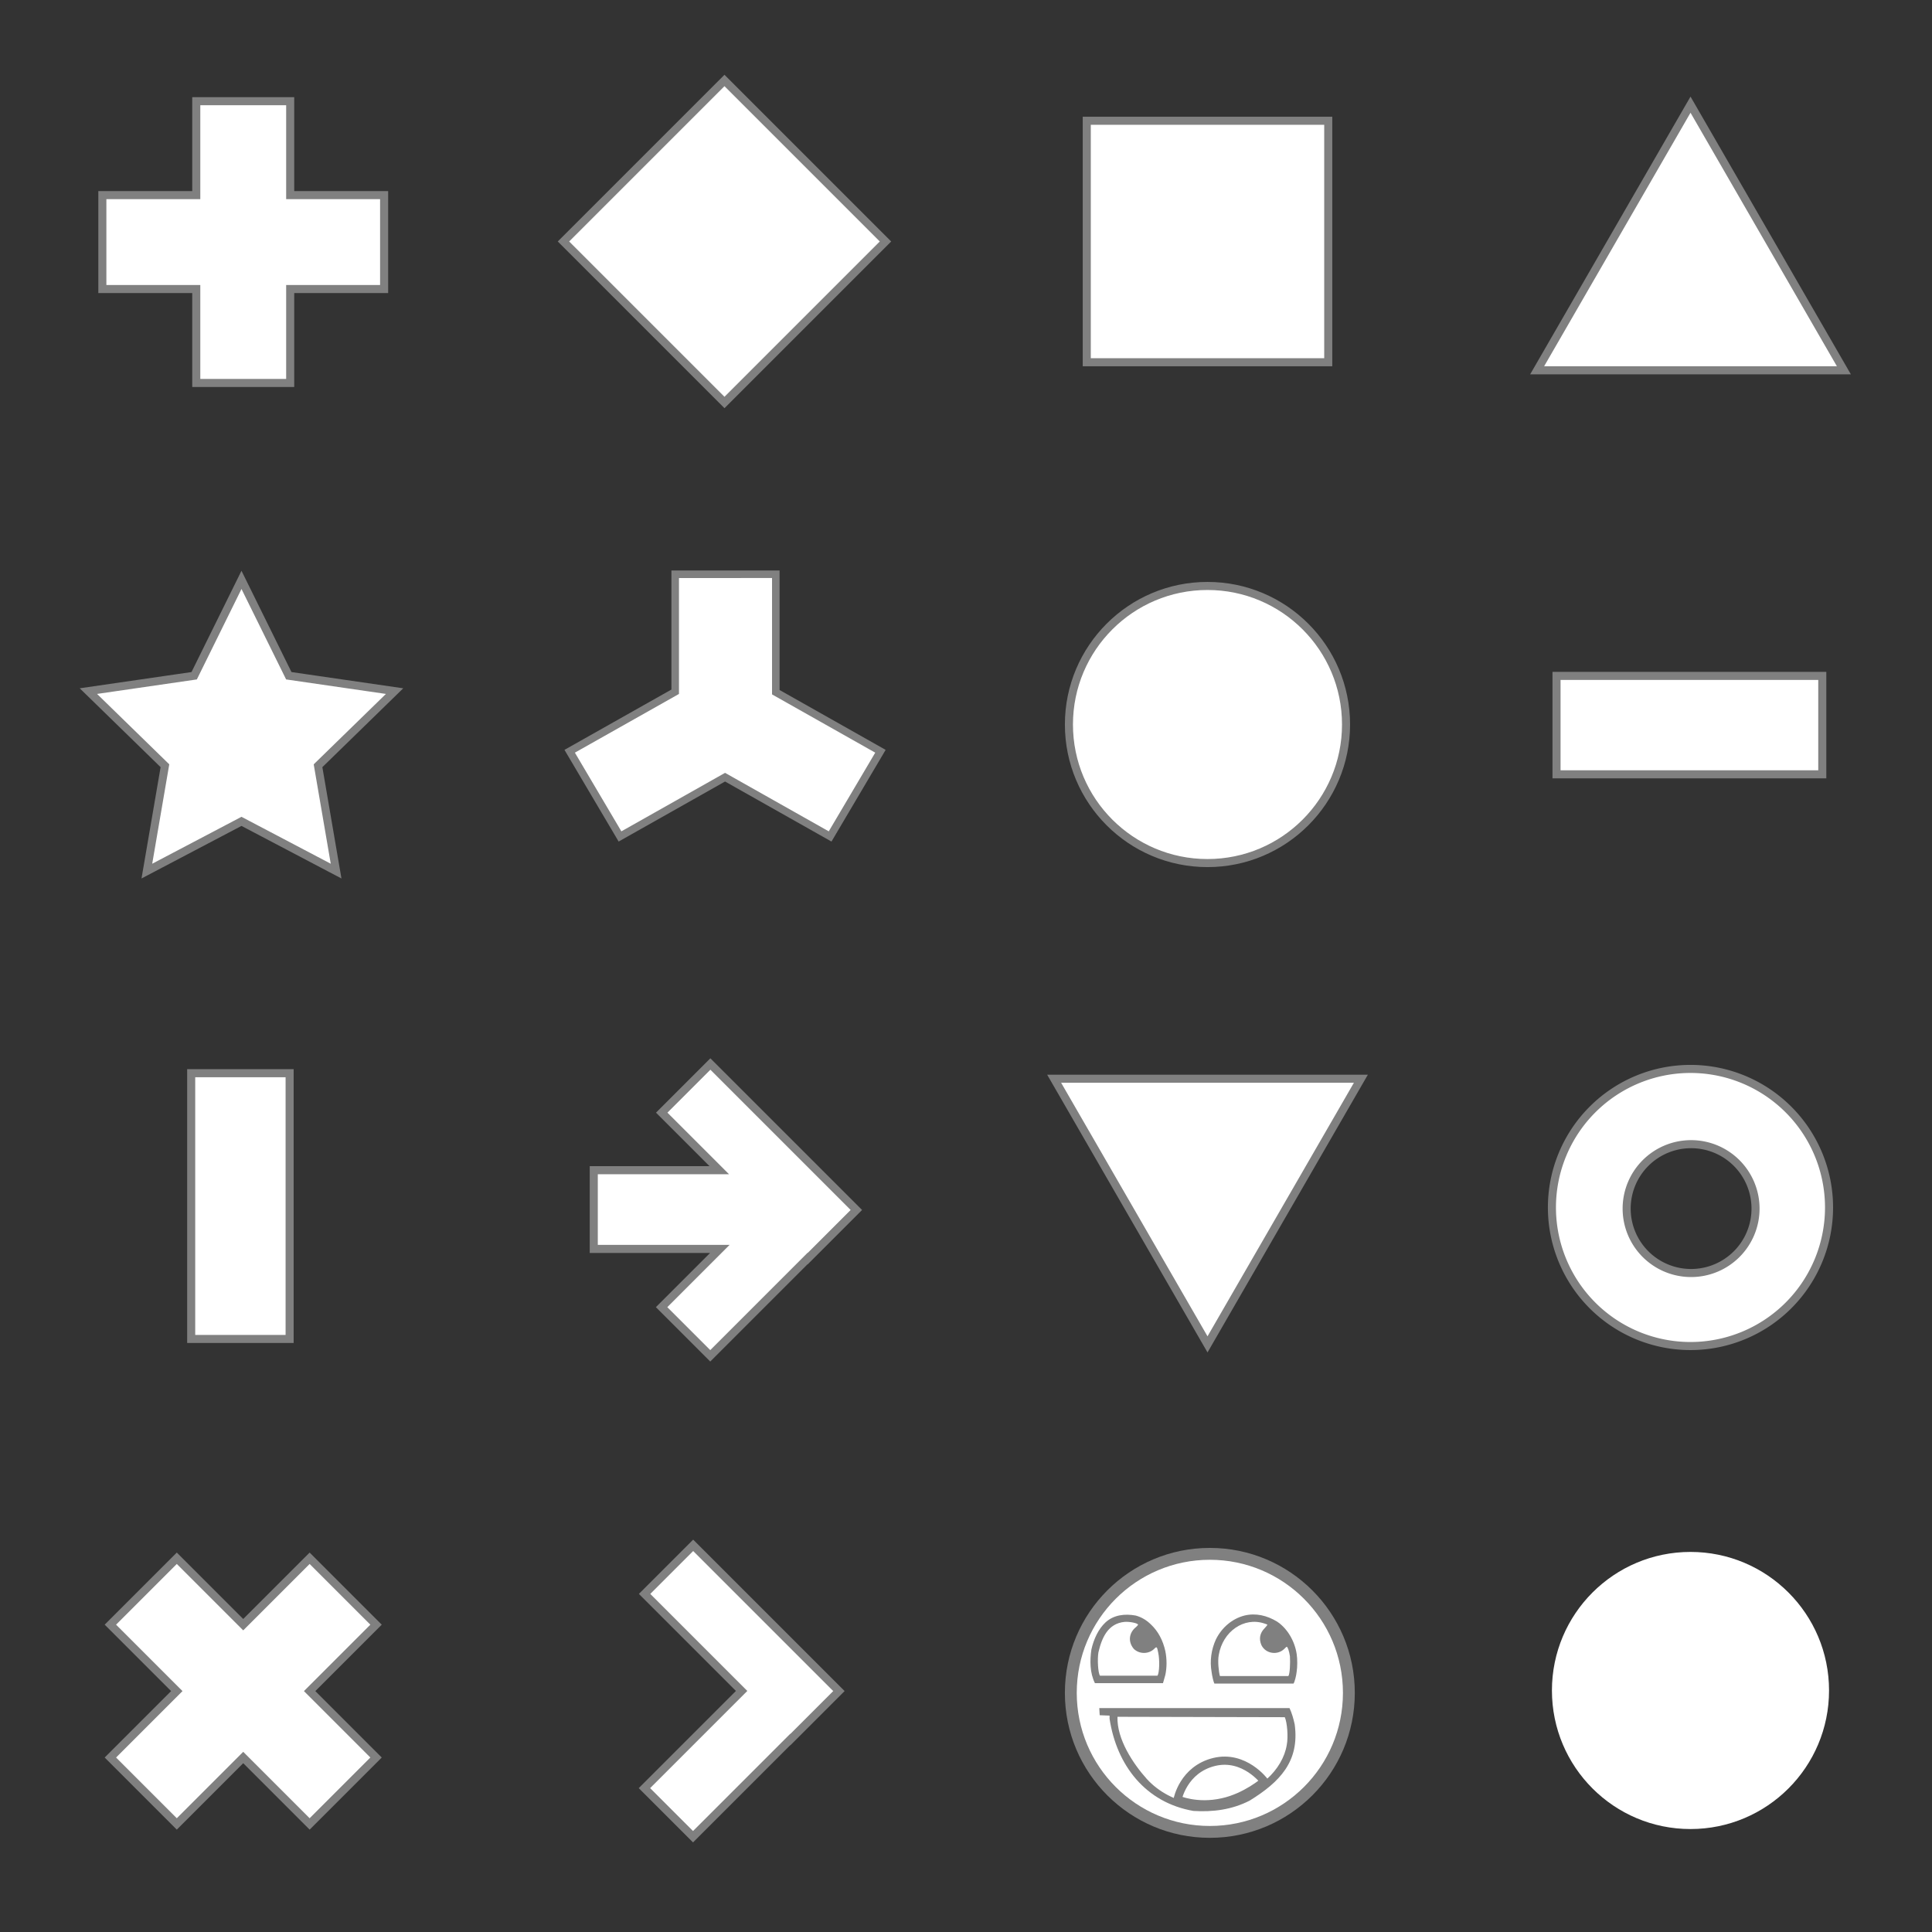<?xml version="1.0" encoding="UTF-8" standalone="no"?>
<!-- Created with Inkscape (http://www.inkscape.org/) -->

<svg
   xmlns:dc="http://purl.org/dc/elements/1.1/"
   xmlns:cc="http://creativecommons.org/ns#"
   xmlns:rdf="http://www.w3.org/1999/02/22-rdf-syntax-ns#"
   xmlns:svg="http://www.w3.org/2000/svg"
   xmlns="http://www.w3.org/2000/svg"
   xmlns:sodipodi="http://sodipodi.sourceforge.net/DTD/sodipodi-0.dtd"
   xmlns:inkscape="http://www.inkscape.org/namespaces/inkscape"
   width="63.5mm"
   height="63.5mm"
   viewBox="0 0 63.5 63.5"
   version="1.1"
   id="svg8"
   inkscape:version="0.92.3 (2405546, 2018-03-11)"
   sodipodi:docname="markershapes.svg"
   inkscape:export-filename="/home/fredrik/Development/tmp/TissUUmaps/misc/markershapes.png"
   inkscape:export-xdpi="409.60001"
   inkscape:export-ydpi="409.60001">
  <rect x="0" y="0" width="63.5" height="63.5" fill="#333333" stroke="none"/>
  <defs
     id="defs2" />
  <sodipodi:namedview
     id="base"
     pagecolor="#ffffff"
     bordercolor="#666666"
     borderopacity="1.0"
     inkscape:pageopacity="0.0"
     inkscape:pageshadow="2"
     inkscape:zoom="2.8"
     inkscape:cx="80.453621"
     inkscape:cy="135.45659"
     inkscape:document-units="mm"
     inkscape:current-layer="g990"
     showgrid="true"
     inkscape:window-width="1920"
     inkscape:window-height="1056"
     inkscape:window-x="0"
     inkscape:window-y="24"
     inkscape:window-maximized="1">
    <inkscape:grid
       type="xygrid"
       id="grid3713"
       originx="-15.875"
       originy="-190.5" />
  </sodipodi:namedview>
  <g
     inkscape:label="Layer 1"
     inkscape:groupmode="layer"
     id="layer1"
     transform="translate(-15.875,-43)">
    <rect
       style="fill:none;stroke:none;stroke-width:0.265"
       y="43"
       x="47.625"
       height="15.875"
       width="15.875"
       id="rect4614"
       inkscape:export-xdpi="204.8"
       inkscape:export-ydpi="204.8" />
    <rect
       id="rect4616"
       width="15.875"
       height="15.875"
       x="31.75"
       y="43"
       style="fill:none;stroke:none;stroke-width:0.265"
       inkscape:export-xdpi="204.8"
       inkscape:export-ydpi="204.8" />
    <rect
       style="fill:none;stroke:none;stroke-width:0.265"
       y="58.875"
       x="15.875"
       height="15.875"
       width="15.875"
       id="rect4618"
       inkscape:export-xdpi="204.8"
       inkscape:export-ydpi="204.8" />
    <rect
       id="rect4620"
       width="15.875"
       height="15.875"
       x="63.5"
       y="43"
       style="fill:none;stroke:none;stroke-width:0.265"
       inkscape:export-xdpi="204.8"
       inkscape:export-ydpi="204.8" />
    <rect
       id="rect4622"
       width="15.875"
       height="15.875"
       x="15.875"
       y="43"
       style="fill:none;stroke:none;stroke-width:0.265"
       inkscape:export-xdpi="204.8"
       inkscape:export-ydpi="204.8" />
    <rect
       style="fill:none;stroke:none;stroke-width:0.265"
       y="58.875"
       x="31.75"
       height="15.875"
       width="15.875"
       id="rect4624"
       inkscape:export-xdpi="204.8"
       inkscape:export-ydpi="204.8" />
    <rect
       y="46.969"
       x="51.594"
       height="7.937"
       width="7.937"
       id="rect4626"
       style="fill:#ffffff;stroke:#808080;stroke-width:0.265;stroke-miterlimit:4;stroke-dasharray:none"
       inkscape:export-xdpi="204.8"
       inkscape:export-ydpi="204.8" />
    <path
       d="m 39.687,56.229 -5.292,-5.292 5.292,-5.292 5.292,5.292 z"
       inkscape:randomized="0"
       inkscape:rounded="0"
       inkscape:flatsided="true"
       sodipodi:arg2="2.3561945"
       sodipodi:arg1="1.5707963"
       sodipodi:r2="3.7417734"
       sodipodi:r1="5.2916665"
       sodipodi:cy="50.937504"
       sodipodi:cx="39.687497"
       sodipodi:sides="4"
       id="path4628"
       style="fill:#ffffff;stroke:#808080;stroke-width:0.265"
       sodipodi:type="star"
       inkscape:export-xdpi="204.8"
       inkscape:export-ydpi="204.8" />
    <path
       transform="scale(1,-1)"
       inkscape:transform-center-y="-0.50530865"
       d="m 23.812,-62.059 -1.555,-3.151 -3.477,-0.505 2.516,-2.453 -0.594,-3.463 3.11,1.635 3.11,-1.635 -0.594,3.463 2.516,2.453 -3.477,0.505 z"
       inkscape:randomized="0"
       inkscape:rounded="0"
       inkscape:flatsided="false"
       sodipodi:arg2="2.1991148"
       sodipodi:arg1="1.5707963"
       sodipodi:r2="2.6458333"
       sodipodi:r1="5.2916665"
       sodipodi:cy="-67.351049"
       sodipodi:cx="23.812496"
       sodipodi:sides="5"
       id="path4630"
       style="fill:#ffffff;stroke:#808080;stroke-width:0.265"
       sodipodi:type="star"
       inkscape:export-xdpi="204.8"
       inkscape:export-ydpi="204.8" />
    <path
       inkscape:connector-curvature="0"
       id="path4632"
       d="m 22.326,46.326 h 3.087 v 3.087 h 3.087 v 3.087 h -3.087 v 3.087 h -3.087 v -3.087 h -3.087 v -3.087 h 3.087 z"
       style="fill:#ffffff;stroke:#808080;stroke-width:0.265;stroke-linecap:butt;stroke-linejoin:miter;stroke-miterlimit:4;stroke-dasharray:none;stroke-opacity:1"
       inkscape:export-xdpi="204.8"
       inkscape:export-ydpi="204.8" />
    <path
       inkscape:connector-curvature="0"
       id="path4634"
       d="m 38.067,61.875 v 3.861 l -3.468,1.956 1.654,2.8 3.453,-1.948 3.453,1.948 1.654,-2.8 -3.439,-1.941 v -3.877 z"
       style="fill:#ffffff;stroke:#808080;stroke-width:0.248;stroke-linecap:butt;stroke-linejoin:miter;stroke-miterlimit:4;stroke-dasharray:none;stroke-opacity:1"
       inkscape:export-xdpi="204.8"
       inkscape:export-ydpi="204.8" />
    <path
       inkscape:transform-center-y="-1.4552087"
       inkscape:transform-center-x="1.1e-06"
       d="m 71.438,46.44 5.041,8.731 -10.082,-10e-7 z"
       inkscape:randomized="0"
       inkscape:rounded="0"
       inkscape:flatsided="true"
       sodipodi:arg2="-0.52359878"
       sodipodi:arg1="-1.5707963"
       sodipodi:r2="2.9104166"
       sodipodi:r1="5.8208332"
       sodipodi:cy="52.260419"
       sodipodi:cx="71.437508"
       sodipodi:sides="3"
       id="path4640"
       style="fill:#ffffff;stroke:#808080;stroke-width:0.265;stroke-miterlimit:4;stroke-dasharray:none"
       sodipodi:type="star"
       inkscape:export-xdpi="204.8"
       inkscape:export-ydpi="204.8" />
    <rect
       inkscape:export-ydpi="204.8"
       inkscape:export-xdpi="204.8"
       id="rect845"
       width="15.875"
       height="15.875"
       x="47.625"
       y="58.875"
       style="fill:none;stroke:none;stroke-width:0.265" />
    <circle
       inkscape:export-ydpi="204.8"
       inkscape:export-xdpi="204.8"
       style="fill:#ffffff;stroke:#808080;stroke-width:0.265;stroke-miterlimit:4;stroke-dasharray:none"
       id="circle847"
       cx="55.562"
       cy="66.813"
       r="4.554" />
    <rect
       style="fill:none;stroke:none;stroke-width:0.265"
       y="58.875"
       x="63.5"
       height="15.875"
       width="15.875"
       id="rect849"
       inkscape:export-xdpi="204.8"
       inkscape:export-ydpi="204.8" />
    <circle
       r="4.554"
       cy="98.562"
       cx="71.437"
       id="circle851"
       style="fill:#ffffff;stroke:none;stroke-width:0.265;stroke-miterlimit:4;stroke-dasharray:none"
       inkscape:export-xdpi="204.8"
       inkscape:export-ydpi="204.8" />
    <rect
       inkscape:export-ydpi="204.8"
       inkscape:export-xdpi="204.8"
       id="rect861"
       width="15.875"
       height="15.875"
       x="15.875"
       y="74.75"
       style="fill:none;stroke:none;stroke-width:0.265" />
    <rect
       style="fill:none;stroke:none;stroke-width:0.265"
       y="74.75"
       x="31.75"
       height="15.875"
       width="15.875"
       id="rect865"
       inkscape:export-xdpi="204.8"
       inkscape:export-ydpi="204.8" />
    <rect
       style="fill:none;stroke:none;stroke-width:0.265"
       y="74.75"
       x="47.625"
       height="15.875"
       width="15.875"
       id="rect869"
       inkscape:export-xdpi="204.8"
       inkscape:export-ydpi="204.8" />
    <rect
       inkscape:export-ydpi="204.8"
       inkscape:export-xdpi="204.8"
       id="rect873"
       width="15.875"
       height="15.875"
       x="63.5"
       y="74.75"
       style="fill:none;stroke:none;stroke-width:0.265" />
    <rect
       style="fill:none;stroke:none;stroke-width:0.265"
       y="90.625"
       x="15.875"
       height="15.875"
       width="15.875"
       id="rect885"
       inkscape:export-xdpi="204.8"
       inkscape:export-ydpi="204.8" />
    <rect
       inkscape:export-ydpi="204.8"
       inkscape:export-xdpi="204.8"
       id="rect889"
       width="15.875"
       height="15.875"
       x="31.75"
       y="90.625"
       style="fill:none;stroke:none;stroke-width:0.265" />
    <rect
       inkscape:export-ydpi="204.8"
       inkscape:export-xdpi="204.8"
       id="rect893"
       width="15.875"
       height="15.875"
       x="47.625"
       y="90.625"
       style="fill:none;stroke:none;stroke-width:0.265" />
    <rect
       style="fill:none;stroke:none;stroke-width:0.265"
       y="90.625"
       x="63.5"
       height="15.875"
       width="15.875"
       id="rect897"
       inkscape:export-xdpi="204.8"
       inkscape:export-ydpi="204.8" />
    <path
       style="fill:#ffffff;stroke:#808080;stroke-width:0.265;stroke-miterlimit:4;stroke-dasharray:none"
       d="m 71.437,78.133 a 4.554,4.554 0 0 0 -4.554,4.554 4.554,4.554 0 0 0 4.554,4.554 4.554,4.554 0 0 0 4.554,-4.554 4.554,4.554 0 0 0 -4.554,-4.554 z m 0.02,2.473 a 2.118,2.118 0 0 1 2.118,2.118 2.118,2.118 0 0 1 -2.118,2.117 2.118,2.118 0 0 1 -2.118,-2.117 2.118,2.118 0 0 1 2.118,-2.118 z"
       id="circle850"
       inkscape:connector-curvature="0" />
    <rect
       inkscape:export-ydpi="204.8"
       inkscape:export-xdpi="204.8"
       style="fill:#ffffff;stroke:#808080;stroke-width:0.265;stroke-miterlimit:4;stroke-dasharray:none"
       id="rect852"
       width="8.735"
       height="3.235"
       x="67.034"
       y="65.215" />
    <path
       inkscape:export-ydpi="204.8"
       inkscape:export-xdpi="204.8"
       style="fill:#ffffff;stroke:#808080;stroke-width:0.265;stroke-linecap:butt;stroke-linejoin:miter;stroke-miterlimit:4;stroke-dasharray:none;stroke-opacity:1"
       d="m 26.052,94.216 2.183,2.183 -2.183,2.183 2.183,2.183 -2.183,2.183 -2.183,-2.183 -2.183,2.183 -2.183,-2.183 2.183,-2.183 -2.183,-2.183 2.183,-2.183 2.183,2.183 z"
       id="path858"
       inkscape:connector-curvature="0" />
    <rect
       y="-25.394"
       x="78.273"
       height="3.235"
       width="8.735"
       id="rect860"
       style="fill:#ffffff;stroke:#808080;stroke-width:0.265;stroke-miterlimit:4;stroke-dasharray:none"
       inkscape:export-xdpi="204.8"
       inkscape:export-ydpi="204.8"
       transform="rotate(90)" />
    <path
       inkscape:export-ydpi="204.8"
       inkscape:export-xdpi="204.8"
       sodipodi:type="star"
       style="fill:#ffffff;stroke:#808080;stroke-width:0.265;stroke-miterlimit:4;stroke-dasharray:none"
       id="path862"
       sodipodi:sides="3"
       sodipodi:cx="55.562508"
       sodipodi:cy="84.010414"
       sodipodi:r1="5.8208332"
       sodipodi:r2="2.9104166"
       sodipodi:arg1="-1.5707963"
       sodipodi:arg2="-0.52359878"
       inkscape:flatsided="true"
       inkscape:rounded="0"
       inkscape:randomized="0"
       d="m 55.563,78.19 5.041,8.731 -10.082,0 z"
       inkscape:transform-center-y="1.455207"
       transform="rotate(60,57.854,82.688)" />
    <path
       style="fill:#ffffff;stroke:#808080;stroke-width:0.265;stroke-miterlimit:4;stroke-dasharray:none"
       d="m 38.658,93.791 -1.597,1.597 3.189,3.189 -3.194,3.194 1.597,1.597 3.194,-3.194 0.004,0.004 1.597,-1.597 z"
       id="rect868"
       inkscape:connector-curvature="0" />
    <path
       style="fill:#ffffff;stroke:#808080;stroke-width:1.002;stroke-miterlimit:4;stroke-dasharray:none"
       d="M 88.107 131.967 L 82.072 138.002 L 89.209 145.137 L 73.643 145.137 L 73.643 154.902 L 89.279 154.902 L 82.057 162.125 L 88.092 168.16 L 100.162 156.09 L 100.178 156.107 L 106.213 150.072 L 88.107 131.967 z "
       transform="matrix(0.265,0,0,0.265,15.875,43)"
       id="path874" />
    <g
       id="g990"
       transform="matrix(0.013,0,0,0.013,50.875,93.876)"
       style="stroke-width:20.69">
      <circle
         id="circle956"
         r="366.5"
         cx="366.5"
         cy="366.5"
         style="stroke-width:20.69;fill:#808080;fill-opacity:1" />
      <circle
         id="circle958"
         r="336.5"
         cx="366.5"
         cy="366.5"
         style="fill:#ffffff;stroke-width:20.69" />
      <path
         id="path960"
         d="M 325,665 C 204,644 131,550 113,432 v -8 l -25,-1 -1,-18 h 481 c 6,13 10,27 13,41 13,94 -38,146 -114,193 -45,23 -93,29 -142,26 z"
         inkscape:connector-curvature="0"
         style="stroke-width:20.69;fill:#808080;fill-opacity:1" />
      <path
         id="path962"
         d="m 372,647 c 52,-6 98,-28 138,-62 28,-25 46,-56 51,-87 4,-20 1,-57 -5,-70 l -423,-1 c -2,56 39,118 74,157 31,34 72,54 116,63 11,2 38,2 49,0 z"
         inkscape:connector-curvature="0"
         style="fill:#ffffff;stroke-width:20.69" />
      <path
         id="path964"
         d="m 76,342 c -13,-26 -13,-57 -9,-85 6,-27 18,-52 35,-68 21,-20 50,-23 77,-18 15,4 28,12 39,23 18,17 30,40 36,67 4,20 4,41 0,60 l -6,21 z"
         inkscape:connector-curvature="0"
         style="stroke-width:20.69;fill:#808080;fill-opacity:1" />
      <path
         id="path966"
         d="m 234,323 c 5,-6 6,-40 2,-58 -3,-16 -4,-16 -10,-10 -14,14 -38,14 -52,0 -15,-18 -12,-41 6,-55 3,-3 5,-5 5,-6 -1,-4 -22,-8 -34,-7 -42,4 -57.6,40 -66.2,77 -3,17 -1,53 4,59 z"
         inkscape:connector-curvature="0"
         style="fill:#ffffff;stroke-width:20.69" />
      <path
         id="path968"
         d="m 378,343 c -2,-3 -6,-20 -7,-29 -5,-28 -1,-57 11,-83 15,-30 41,-52 72,-60 29,-7 57,0 82,15 26,17 45,49 50,82 2,12 2,33 0,45 -1,10 -5,26 -8,30 z"
         inkscape:connector-curvature="0"
         style="stroke-width:20.69;fill:#808080;fill-opacity:1" />
      <path
         id="path970"
         d="m 565,324 c 4,-5 5,-34 4,-50 -2,-14 -6,-24 -8,-24 -1,0 -3,2 -6,5 -17,17 -47,13 -58,-9 -7,-16 -4,-31 8,-43 4,-4 7,-8 7,-9 0,0 -4,-2 -8,-3 -51,-17 -105,20 -115,80 -3,15 0,43 3,53 z"
         inkscape:connector-curvature="0"
         style="fill:#ffffff;stroke-width:20.69" />
      <path
         id="path972"
         d="m 504,590 c 0,0 -46,40 -105,53 -66,15 -114,-7 -114,-7 0,0 14,-76 93,-95 76,-18 126,49 126,49 z"
         inkscape:connector-curvature="0"
         style="fill:#ffffff;stroke-width:20.69;stroke:#808080;stroke-opacity:1" />
    </g>
  </g>
</svg>
